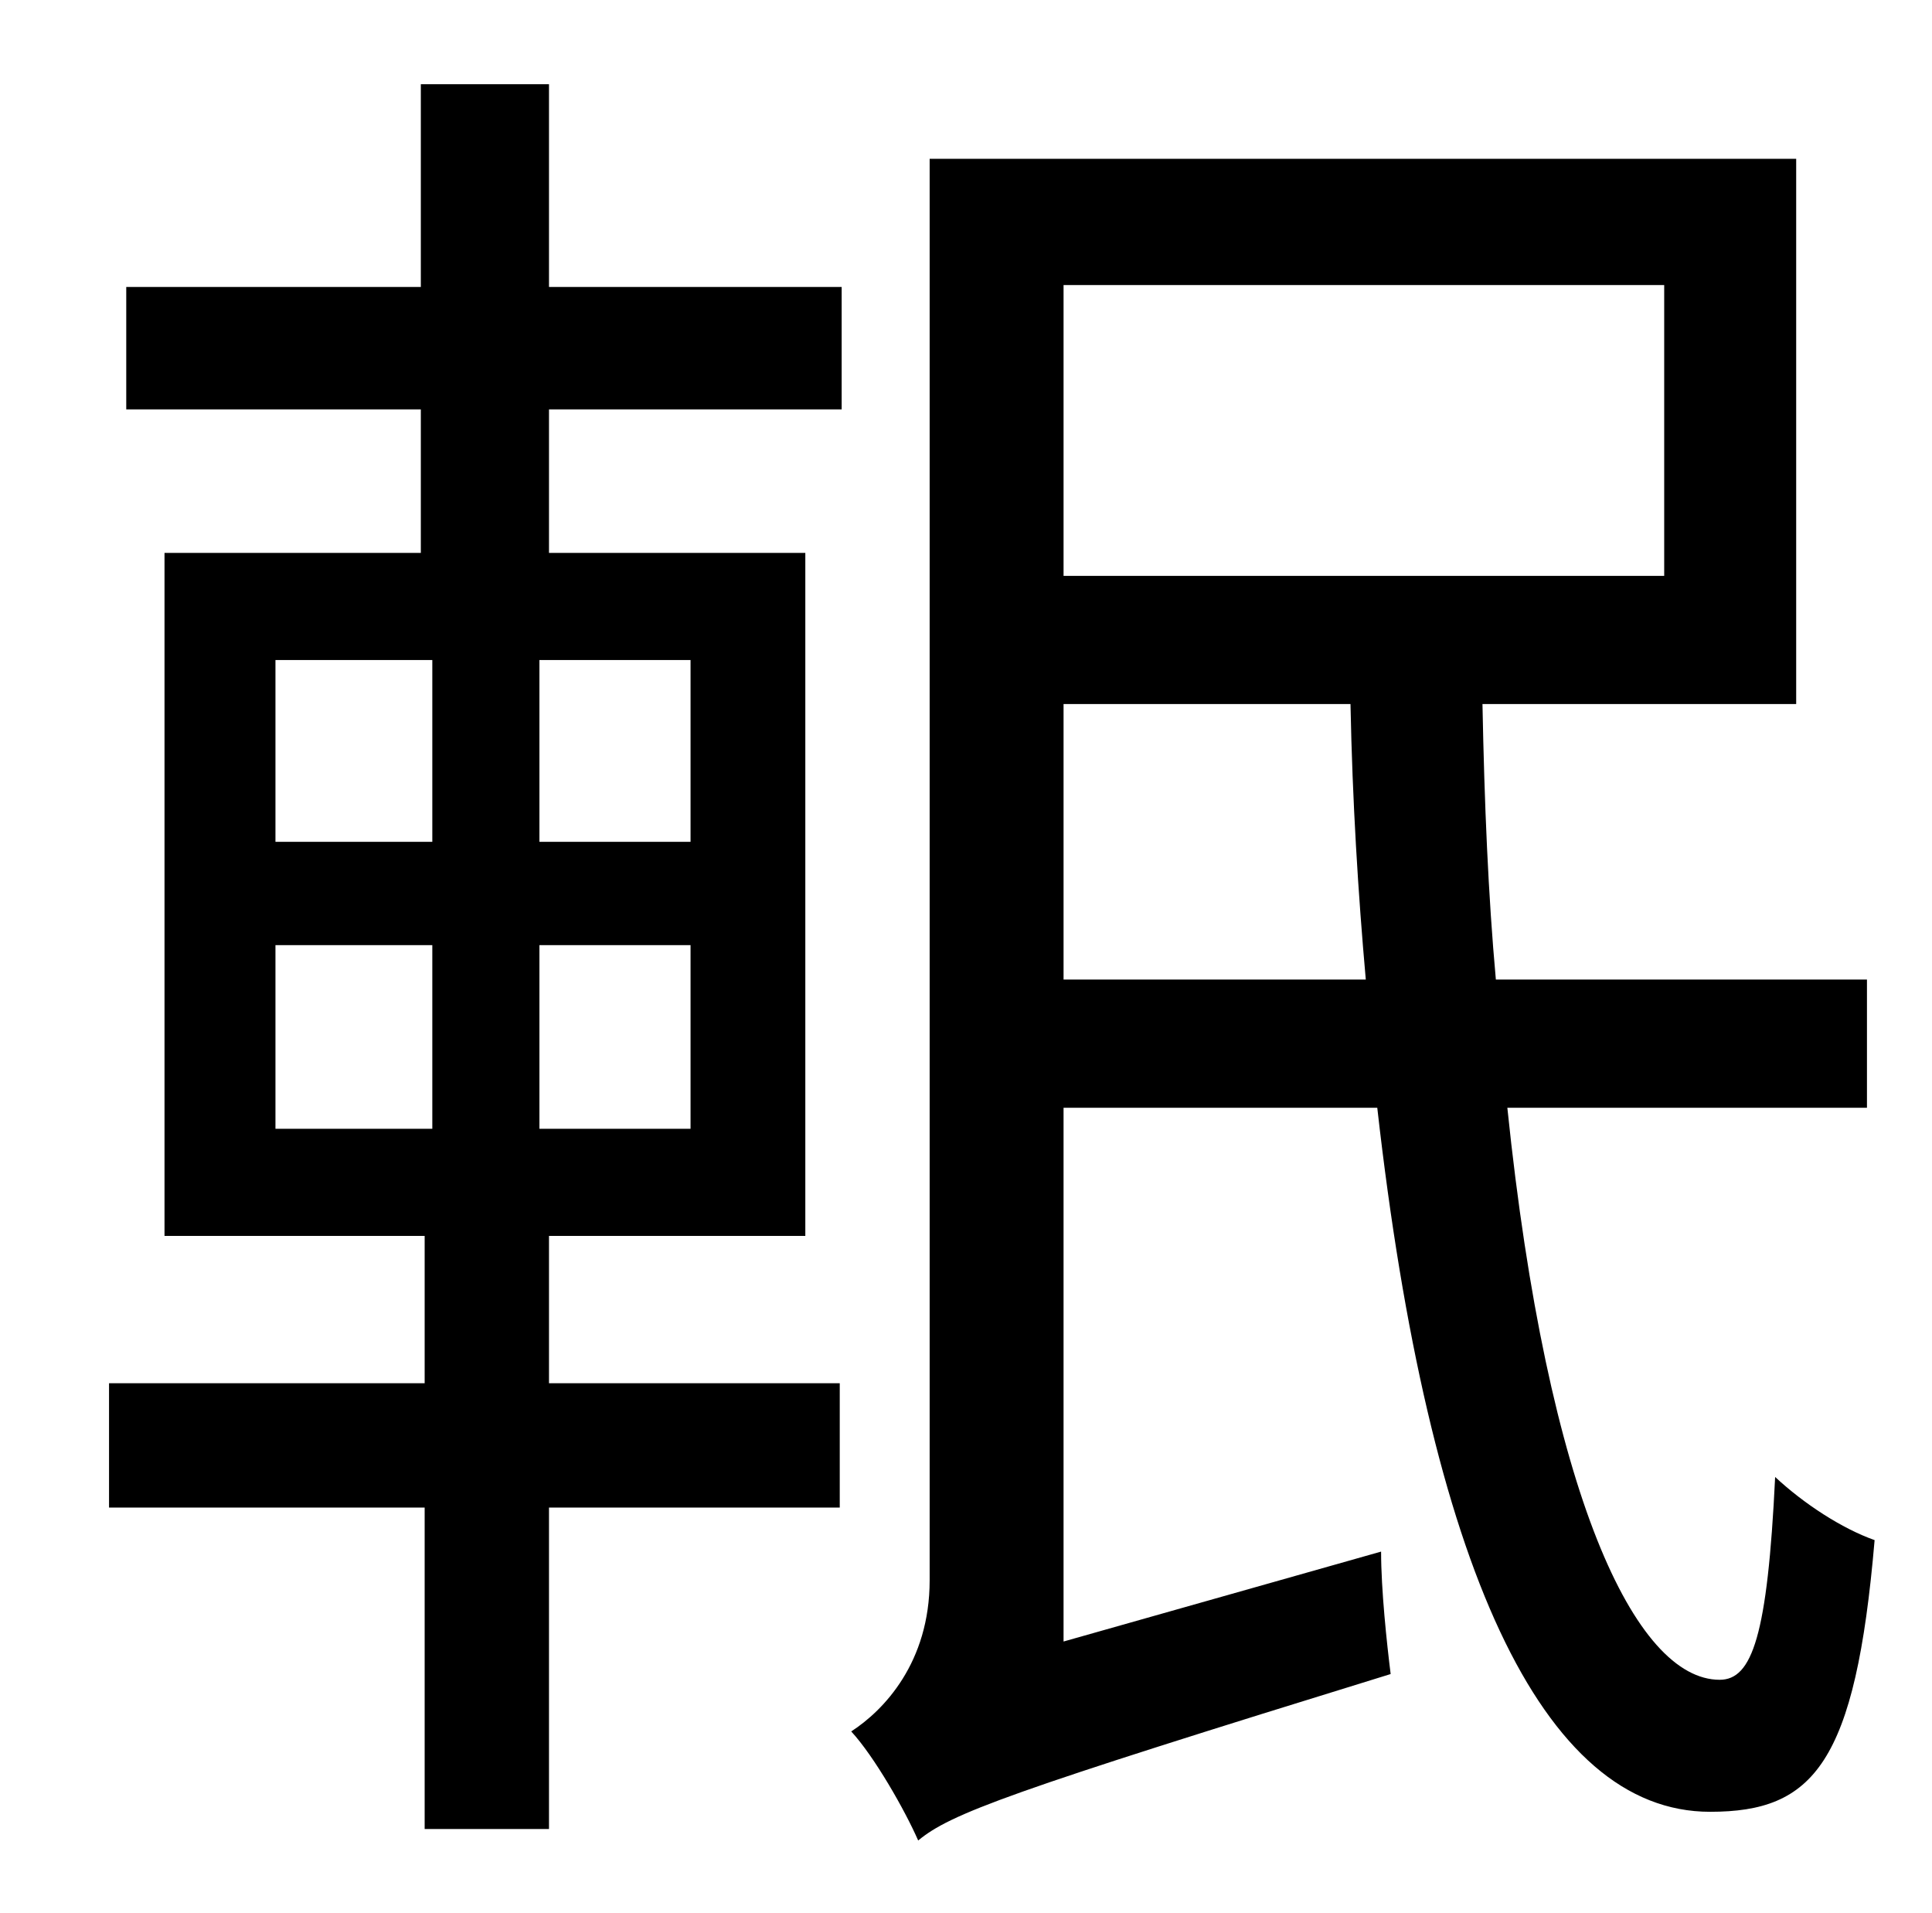 <?xml version="1.0" standalone="no"?>
<!DOCTYPE svg PUBLIC "-//W3C//DTD SVG 1.1//EN" "http://www.w3.org/Graphics/SVG/1.1/DTD/svg11.dtd" >
<svg xmlns="http://www.w3.org/2000/svg" xmlns:xlink="http://www.w3.org/1999/xlink" version="1.1" viewBox="-10 0 1010 1000">
   <path fill="currentColor"
d="M351 440v-95h-79v95h79zM351 590v-96h-79v96h79zM134 494v96h82v-96h-82zM134 345v95h82v-95h-82zM277 44v106h153v64h-153v75h134v357h-134v77h152v65h-152v168h-65v-168h-165v-65h165v-77h-136v-357h134v-75h-154v-64h154v-106h67zM546 512h158c-4 -45 -7 -93 -8 -144
h-150v144zM860 149h-314v152h314v-152zM966 579h-188c21 203 67 299 111 299c17 0 25 -23 29 -106c15 14 35 27 52 33c-10 117 -32 142 -86 142c-88 0 -147 -129 -174 -368h-164v279l166 -47c0 20 3 48 5 64c-201 62 -230 73 -247 87c-7 -16 -23 -44 -35 -57
c17 -11 41 -36 41 -79v-743h453v285h-164c1 52 3 100 7 144h194v67z" />
</svg>
